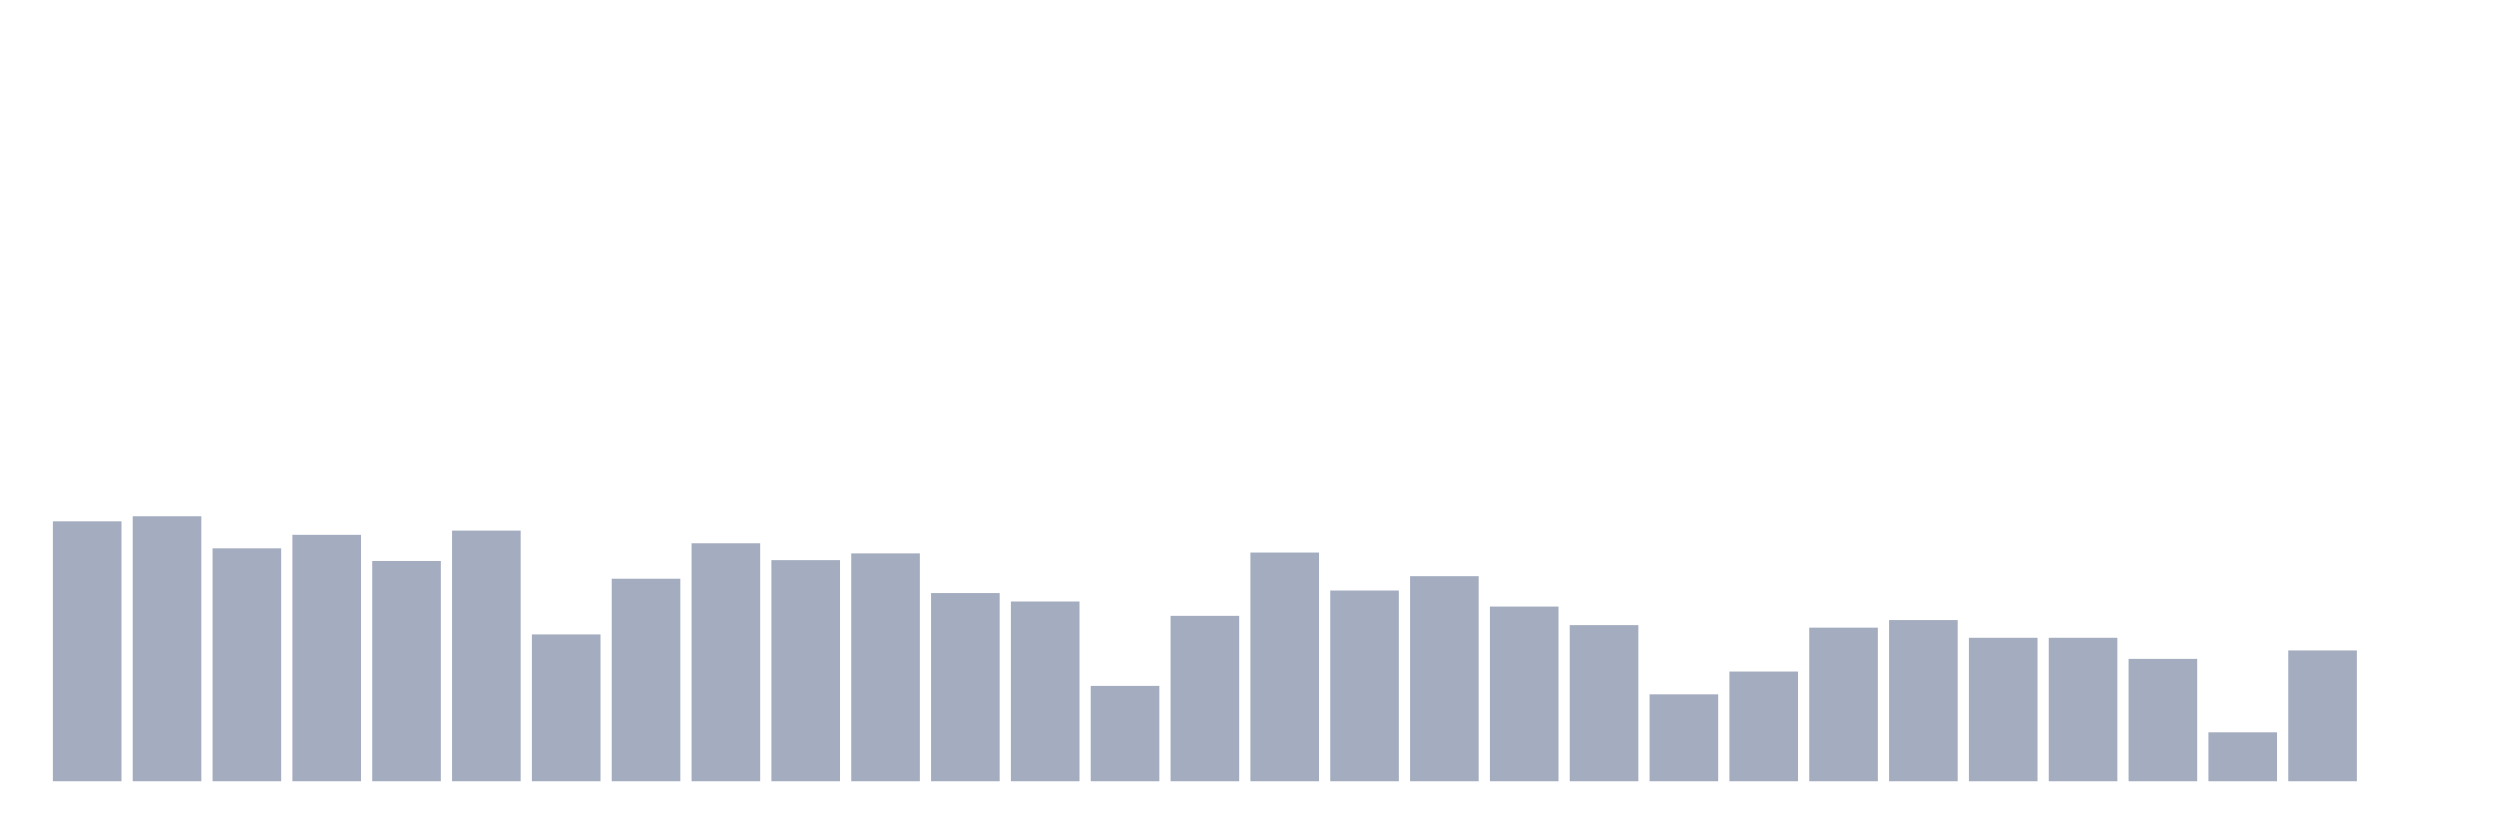 <svg xmlns="http://www.w3.org/2000/svg" viewBox="0 0 480 160"><g transform="translate(10,10)"><rect class="bar" x="0.153" width="13.175" y="90.093" height="49.907" fill="rgb(164,173,192)"></rect><rect class="bar" x="15.482" width="13.175" y="89.12" height="50.88" fill="rgb(164,173,192)"></rect><rect class="bar" x="30.81" width="13.175" y="95.278" height="44.722" fill="rgb(164,173,192)"></rect><rect class="bar" x="46.138" width="13.175" y="92.685" height="47.315" fill="rgb(164,173,192)"></rect><rect class="bar" x="61.466" width="13.175" y="97.708" height="42.292" fill="rgb(164,173,192)"></rect><rect class="bar" x="76.794" width="13.175" y="91.875" height="48.125" fill="rgb(164,173,192)"></rect><rect class="bar" x="92.123" width="13.175" y="111.806" height="28.194" fill="rgb(164,173,192)"></rect><rect class="bar" x="107.451" width="13.175" y="101.111" height="38.889" fill="rgb(164,173,192)"></rect><rect class="bar" x="122.779" width="13.175" y="94.306" height="45.694" fill="rgb(164,173,192)"></rect><rect class="bar" x="138.107" width="13.175" y="97.546" height="42.454" fill="rgb(164,173,192)"></rect><rect class="bar" x="153.436" width="13.175" y="96.25" height="43.75" fill="rgb(164,173,192)"></rect><rect class="bar" x="168.764" width="13.175" y="103.866" height="36.134" fill="rgb(164,173,192)"></rect><rect class="bar" x="184.092" width="13.175" y="105.486" height="34.514" fill="rgb(164,173,192)"></rect><rect class="bar" x="199.42" width="13.175" y="121.69" height="18.31" fill="rgb(164,173,192)"></rect><rect class="bar" x="214.748" width="13.175" y="108.241" height="31.759" fill="rgb(164,173,192)"></rect><rect class="bar" x="230.077" width="13.175" y="96.088" height="43.912" fill="rgb(164,173,192)"></rect><rect class="bar" x="245.405" width="13.175" y="103.38" height="36.62" fill="rgb(164,173,192)"></rect><rect class="bar" x="260.733" width="13.175" y="100.625" height="39.375" fill="rgb(164,173,192)"></rect><rect class="bar" x="276.061" width="13.175" y="106.458" height="33.542" fill="rgb(164,173,192)"></rect><rect class="bar" x="291.39" width="13.175" y="110.023" height="29.977" fill="rgb(164,173,192)"></rect><rect class="bar" x="306.718" width="13.175" y="123.31" height="16.69" fill="rgb(164,173,192)"></rect><rect class="bar" x="322.046" width="13.175" y="118.935" height="21.065" fill="rgb(164,173,192)"></rect><rect class="bar" x="337.374" width="13.175" y="110.509" height="29.491" fill="rgb(164,173,192)"></rect><rect class="bar" x="352.702" width="13.175" y="109.051" height="30.949" fill="rgb(164,173,192)"></rect><rect class="bar" x="368.031" width="13.175" y="112.454" height="27.546" fill="rgb(164,173,192)"></rect><rect class="bar" x="383.359" width="13.175" y="112.454" height="27.546" fill="rgb(164,173,192)"></rect><rect class="bar" x="398.687" width="13.175" y="116.505" height="23.495" fill="rgb(164,173,192)"></rect><rect class="bar" x="414.015" width="13.175" y="130.602" height="9.398" fill="rgb(164,173,192)"></rect><rect class="bar" x="429.344" width="13.175" y="114.884" height="25.116" fill="rgb(164,173,192)"></rect><rect class="bar" x="444.672" width="13.175" y="140" height="0" fill="rgb(164,173,192)"></rect></g></svg>